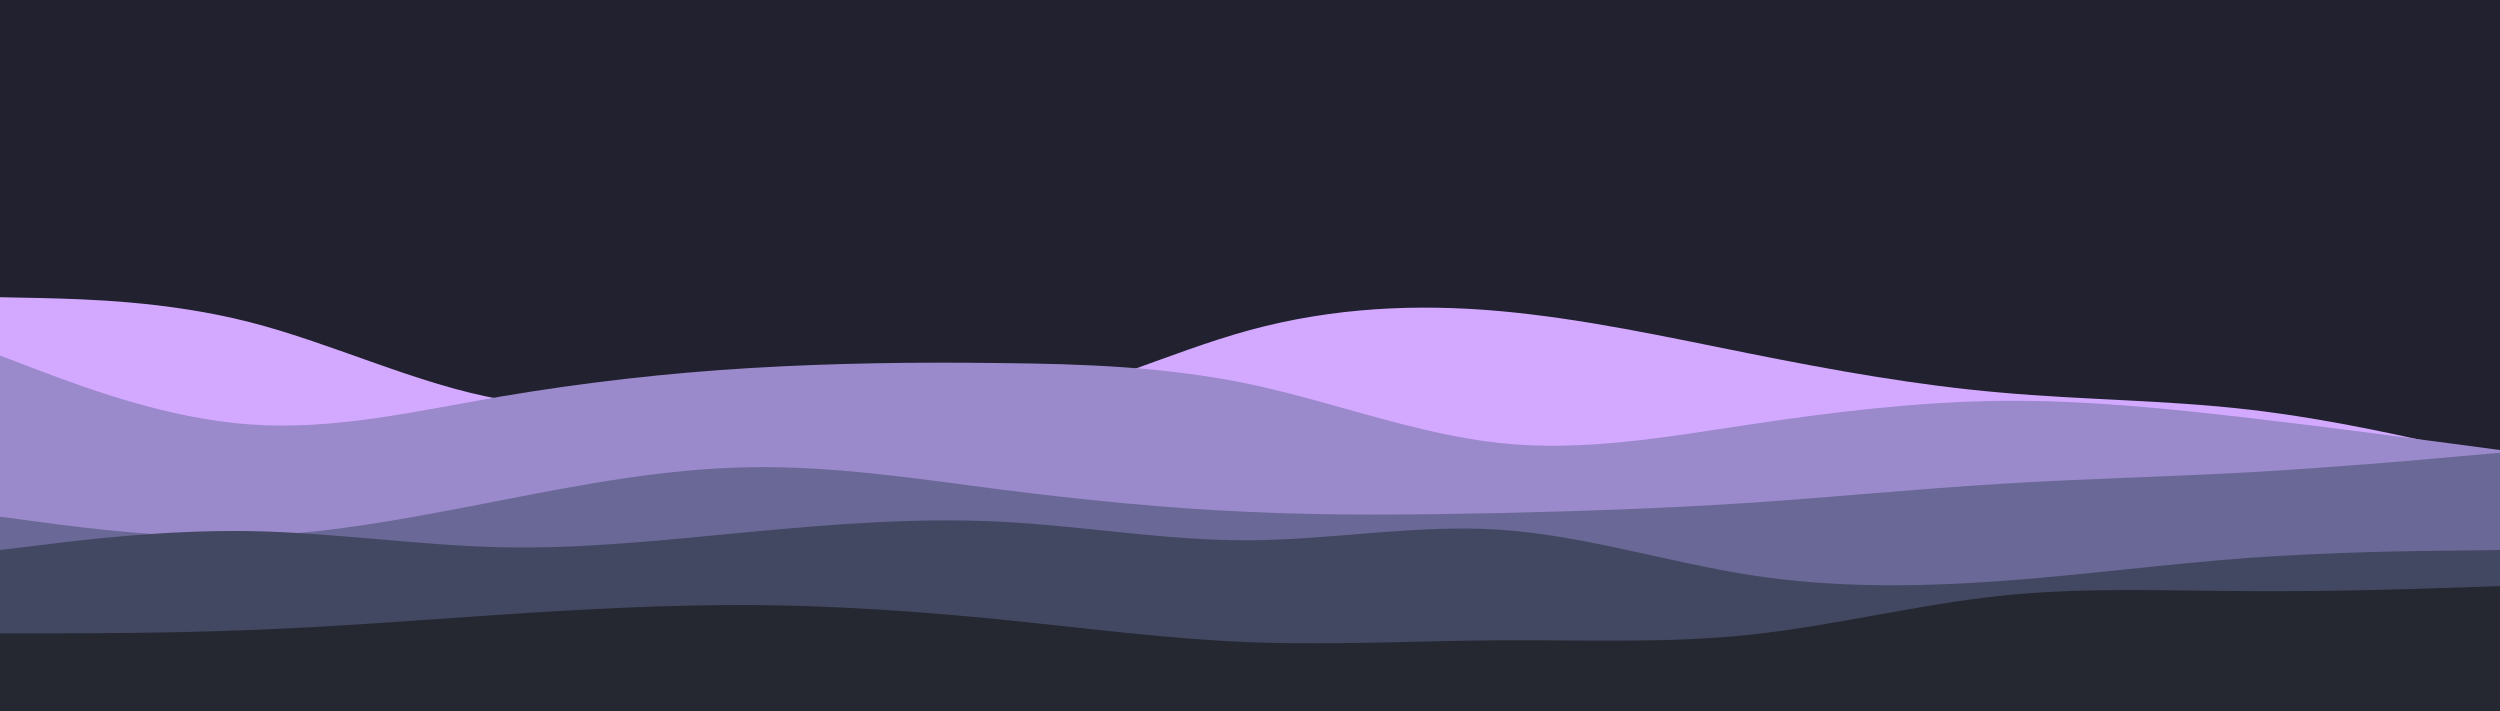 <svg id="visual" viewBox="0 0 900 256" width="900" height="256" xmlns="http://www.w3.org/2000/svg" xmlns:xlink="http://www.w3.org/1999/xlink" version="1.1"><rect x="0" y="0" width="900" height="256" fill="#21212f"></rect><path d="M0 107L15 107.3C30 107.7 60 108.3 90 116C120 123.7 150 138.3 180 143.7C210 149 240 145 270 145.7C300 146.3 330 151.7 360 146.8C390 142 420 127 450 118.8C480 110.7 510 109.3 540 112C570 114.7 600 121.3 630 127.3C660 133.3 690 138.7 720 141.3C750 144 780 144 810 147.5C840 151 870 158 885 161.5L900 165L900 257L885 257C870 257 840 257 810 257C780 257 750 257 720 257C690 257 660 257 630 257C600 257 570 257 540 257C510 257 480 257 450 257C420 257 390 257 360 257C330 257 300 257 270 257C240 257 210 257 180 257C150 257 120 257 90 257C60 257 30 257 15 257L0 257Z" fill="#d3a9ff"></path><path d="M0 128L15 133.7C30 139.3 60 150.7 90 152.8C120 155 150 148 180 142.8C210 137.7 240 134.3 270 132.5C300 130.7 330 130.3 360 130.7C390 131 420 132 450 138.3C480 144.7 510 156.3 540 159.5C570 162.7 600 157.3 630 152.8C660 148.3 690 144.7 720 144.3C750 144 780 147 810 150.5C840 154 870 158 885 160L900 162L900 257L885 257C870 257 840 257 810 257C780 257 750 257 720 257C690 257 660 257 630 257C600 257 570 257 540 257C510 257 480 257 450 257C420 257 390 257 360 257C330 257 300 257 270 257C240 257 210 257 180 257C150 257 120 257 90 257C60 257 30 257 15 257L0 257Z" fill="#9a89cb"></path><path d="M0 186L15 188C30 190 60 194 90 193C120 192 150 186 180 180.2C210 174.3 240 168.7 270 168.2C300 167.7 330 172.3 360 176.2C390 180 420 183 450 184.3C480 185.7 510 185.3 540 184.7C570 184 600 183 630 181C660 179 690 176 720 174.2C750 172.3 780 171.7 810 170C840 168.3 870 165.7 885 164.3L900 163L900 257L885 257C870 257 840 257 810 257C780 257 750 257 720 257C690 257 660 257 630 257C600 257 570 257 540 257C510 257 480 257 450 257C420 257 390 257 360 257C330 257 300 257 270 257C240 257 210 257 180 257C150 257 120 257 90 257C60 257 30 257 15 257L0 257Z" fill="#6a6896"></path><path d="M0 198L15 196.2C30 194.3 60 190.7 90 191.2C120 191.7 150 196.3 180 197C210 197.7 240 194.3 270 191.5C300 188.7 330 186.3 360 187.8C390 189.3 420 194.7 450 194.5C480 194.3 510 188.7 540 190.7C570 192.7 600 202.3 630 207C660 211.7 690 211.3 720 209.2C750 207 780 203 810 200.8C840 198.7 870 198.3 885 198.2L900 198L900 257L885 257C870 257 840 257 810 257C780 257 750 257 720 257C690 257 660 257 630 257C600 257 570 257 540 257C510 257 480 257 450 257C420 257 390 257 360 257C330 257 300 257 270 257C240 257 210 257 180 257C150 257 120 257 90 257C60 257 30 257 15 257L0 257Z" fill="#434862"></path><path d="M0 228L15 228C30 228 60 228 90 226.8C120 225.7 150 223.3 180 221.3C210 219.3 240 217.7 270 217.8C300 218 330 220 360 223C390 226 420 230 450 231.2C480 232.3 510 230.7 540 230.5C570 230.3 600 231.7 630 228.5C660 225.3 690 217.7 720 214.5C750 211.3 780 212.7 810 212.8C840 213 870 212 885 211.5L900 211L900 257L885 257C870 257 840 257 810 257C780 257 750 257 720 257C690 257 660 257 630 257C600 257 570 257 540 257C510 257 480 257 450 257C420 257 390 257 360 257C330 257 300 257 270 257C240 257 210 257 180 257C150 257 120 257 90 257C60 257 30 257 15 257L0 257Z" fill="#252831"></path></svg>